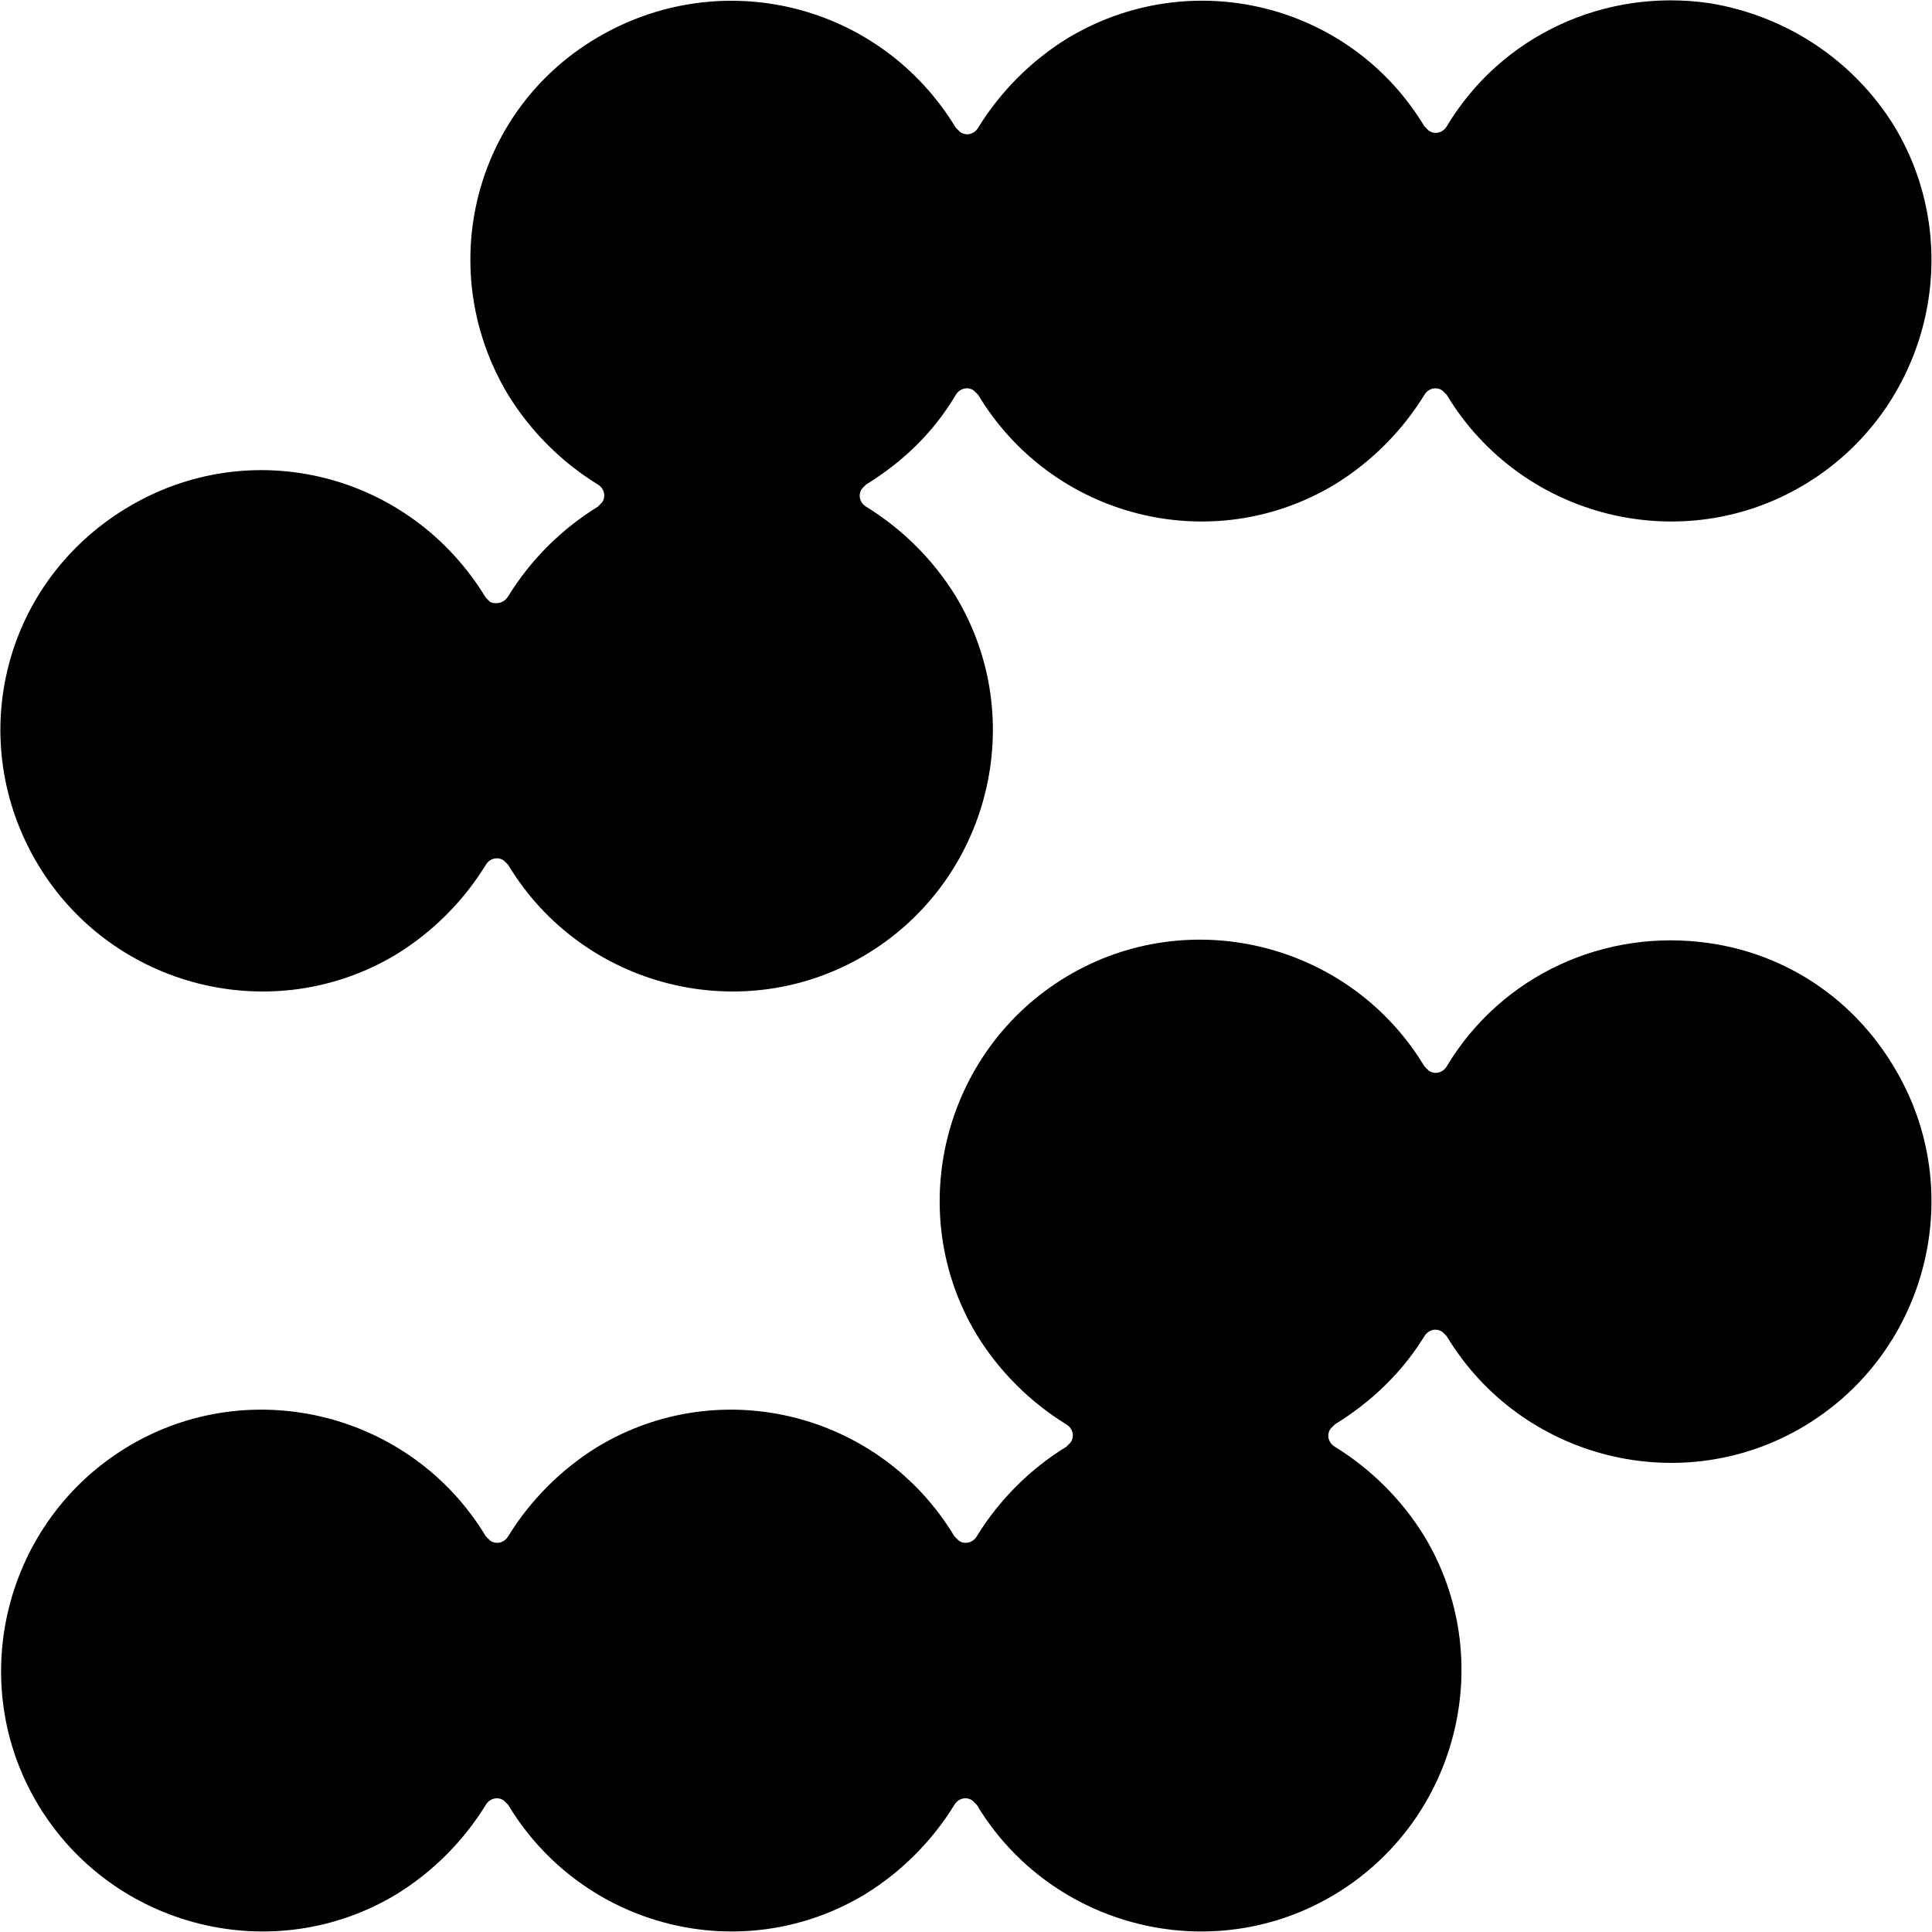 <svg version="1.1" id="Livello_1" xmlns="http://www.w3.org/2000/svg" xmlns:xlink="http://www.w3.org/1999/xlink" x="0px"
    y="0px" style="enable-background:new 0 0 138.1 138;" xml:space="preserve" viewBox="-0.03 -0.03 138.12 138.1">
    <g>
        <path
            d="M122.2,0.2c-7.5-1.1-14.9,2.3-18.8,8.8c-0.3,0.5-0.9,0.6-1.3,0.3c-0.1-0.1-0.2-0.2-0.3-0.3C96.5,0.2,85.1-2.6,76.3,2.7   c-2.6,1.6-4.8,3.8-6.4,6.4c-0.3,0.5-0.9,0.6-1.3,0.3c-0.1-0.1-0.2-0.2-0.3-0.3C62.9,0.2,51.5-2.6,42.6,2.7S31,19.4,36.3,28.2   c1.6,2.6,3.8,4.8,6.4,6.4c0.5,0.3,0.6,0.9,0.3,1.3c-0.1,0.1-0.2,0.2-0.3,0.3c-2.6,1.6-4.8,3.8-6.4,6.4C36,43.1,35.4,43.2,35,43   c-0.1-0.1-0.2-0.2-0.3-0.3C29.3,33.8,17.9,30.9,9,36.3S-2.6,53,2.7,61.8s16.8,11.7,25.6,6.4c2.6-1.6,4.8-3.8,6.4-6.4   c0.3-0.5,0.9-0.6,1.3-0.3c0.1,0.1,0.2,0.2,0.3,0.3c5.3,8.8,16.8,11.7,25.6,6.4s11.7-16.8,6.4-25.6c-1.6-2.6-3.8-4.8-6.4-6.4   c-0.5-0.3-0.6-0.9-0.3-1.3c0.1-0.1,0.2-0.2,0.3-0.3c2.6-1.6,4.8-3.7,6.4-6.4c0.3-0.5,0.9-0.6,1.3-0.3c0.1,0.1,0.2,0.2,0.3,0.3   c5.3,8.8,16.7,11.7,25.5,6.4c2.6-1.6,4.8-3.8,6.4-6.4c0.3-0.5,0.9-0.6,1.3-0.3c0.1,0.1,0.2,0.2,0.3,0.3c5.3,8.8,16.8,11.7,25.6,6.4   s11.7-16.8,6.4-25.6C132.5,4.3,127.7,1.1,122.2,0.2" />
        <path
            d="M122.2,67.4c-7.5-1.1-14.9,2.3-18.8,8.8c-0.3,0.5-0.9,0.6-1.3,0.3c-0.1-0.1-0.2-0.2-0.3-0.3c-5.3-8.8-16.8-11.7-25.6-6.4   c-8.8,5.3-11.7,16.8-6.4,25.6c1.6,2.6,3.8,4.8,6.4,6.4c0.5,0.3,0.6,0.9,0.3,1.3c-0.1,0.1-0.2,0.2-0.3,0.3c-2.6,1.6-4.8,3.8-6.4,6.4   c-0.3,0.5-0.9,0.6-1.3,0.3c-0.1-0.1-0.2-0.2-0.3-0.3c-5.3-8.8-16.7-11.7-25.5-6.4c-2.6,1.6-4.8,3.8-6.4,6.4   c-0.3,0.5-0.9,0.6-1.3,0.3c-0.1-0.1-0.2-0.2-0.3-0.3c-5.3-8.8-16.8-11.7-25.6-6.4c-8.8,5.3-11.7,16.8-6.4,25.6s16.8,11.7,25.6,6.4   c2.6-1.6,4.8-3.8,6.4-6.4c0.3-0.5,0.9-0.6,1.3-0.3c0.1,0.1,0.2,0.2,0.3,0.3c5.3,8.8,16.7,11.7,25.5,6.4c2.6-1.6,4.8-3.8,6.4-6.4   c0.3-0.5,0.9-0.6,1.3-0.3c0.1,0.1,0.2,0.2,0.3,0.3c5.3,8.8,16.8,11.7,25.6,6.4c8.8-5.3,11.7-16.8,6.4-25.6   c-1.6-2.6-3.8-4.8-6.4-6.4c-0.5-0.3-0.6-0.9-0.3-1.3c0.1-0.1,0.2-0.2,0.3-0.3c2.6-1.6,4.8-3.7,6.4-6.3c0.3-0.5,0.9-0.6,1.3-0.3   c0.1,0.1,0.2,0.2,0.3,0.3c5.3,8.8,16.8,11.7,25.6,6.4c8.8-5.3,11.7-16.8,6.4-25.6C132.5,71.4,127.7,68.2,122.2,67.4" />
    </g>
</svg>